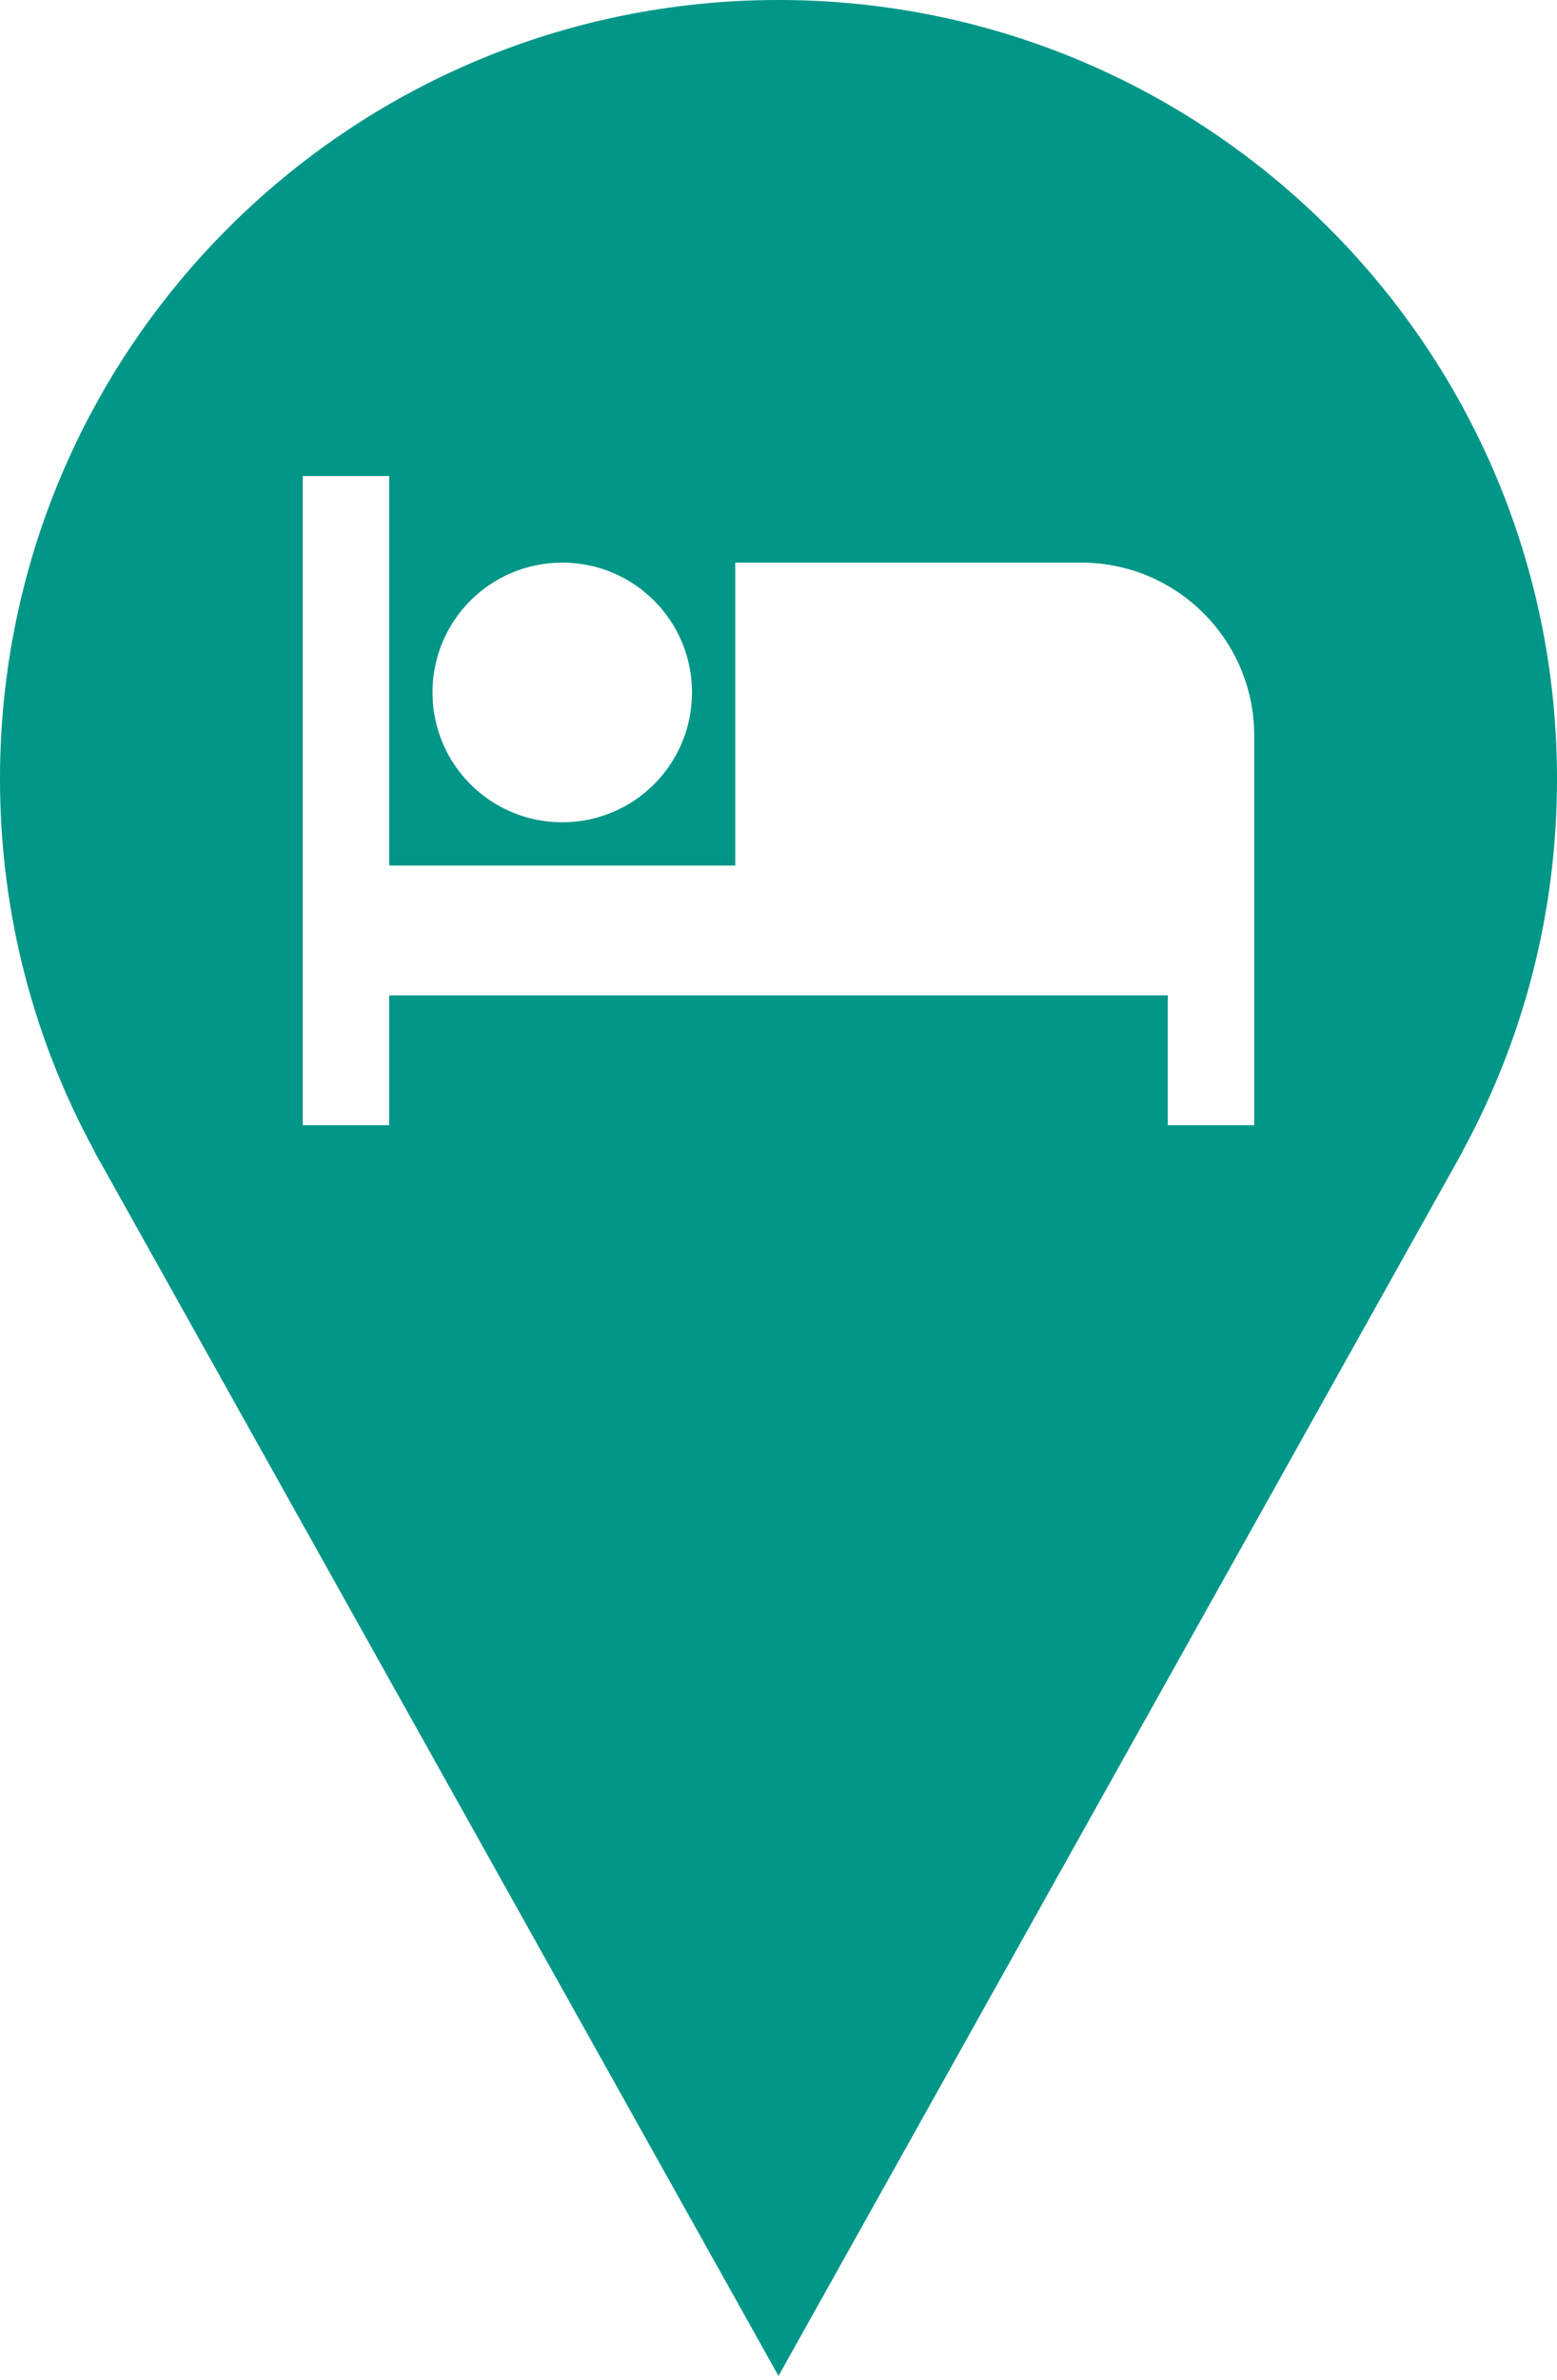 <?xml version="1.0" encoding="UTF-8"?>
<svg width="36px" height="55px" viewBox="0 0 36 55" version="1.1" xmlns="http://www.w3.org/2000/svg" xmlns:xlink="http://www.w3.org/1999/xlink">
    <!-- Generator: Sketch 43.2 (39069) - http://www.bohemiancoding.com/sketch -->
    <title>hotel</title>
    <desc>Created with Sketch.</desc>
    <defs></defs>
    <g id="Page-1" stroke="none" stroke-width="1" fill="none" fill-rule="evenodd">
        <g id="Artboard" transform="translate(-85, -113)" fill="#009688">
            <g id="hotel" transform="translate(85, 113)">
                <path d="M2.183,26.599 C0.791,24.044 0,21.115 0,18 C0,8.059 8.059,0 18,0 C27.941,0 36,8.059 36,18 C36,21.115 35.209,24.044 33.817,26.599 L33.821,26.602 L18,54.9 L2.179,26.602 L2.183,26.599 Z M13,19 C14.66,19 16,17.66 16,16 C16,14.34 14.66,13 13,13 C11.34,13 10,14.34 10,16 C10,17.66 11.34,19 13,19 L13,19 Z M25,13 L17,13 L17,20 L9,20 L9,11 L7,11 L7,26 L9,26 L9,23 L27,23 L27,26 L29,26 L29,17 C29,14.79 27.21,13 25,13 L25,13 Z" id="Oval-21"></path>
            </g>
        </g>
    </g>
</svg>